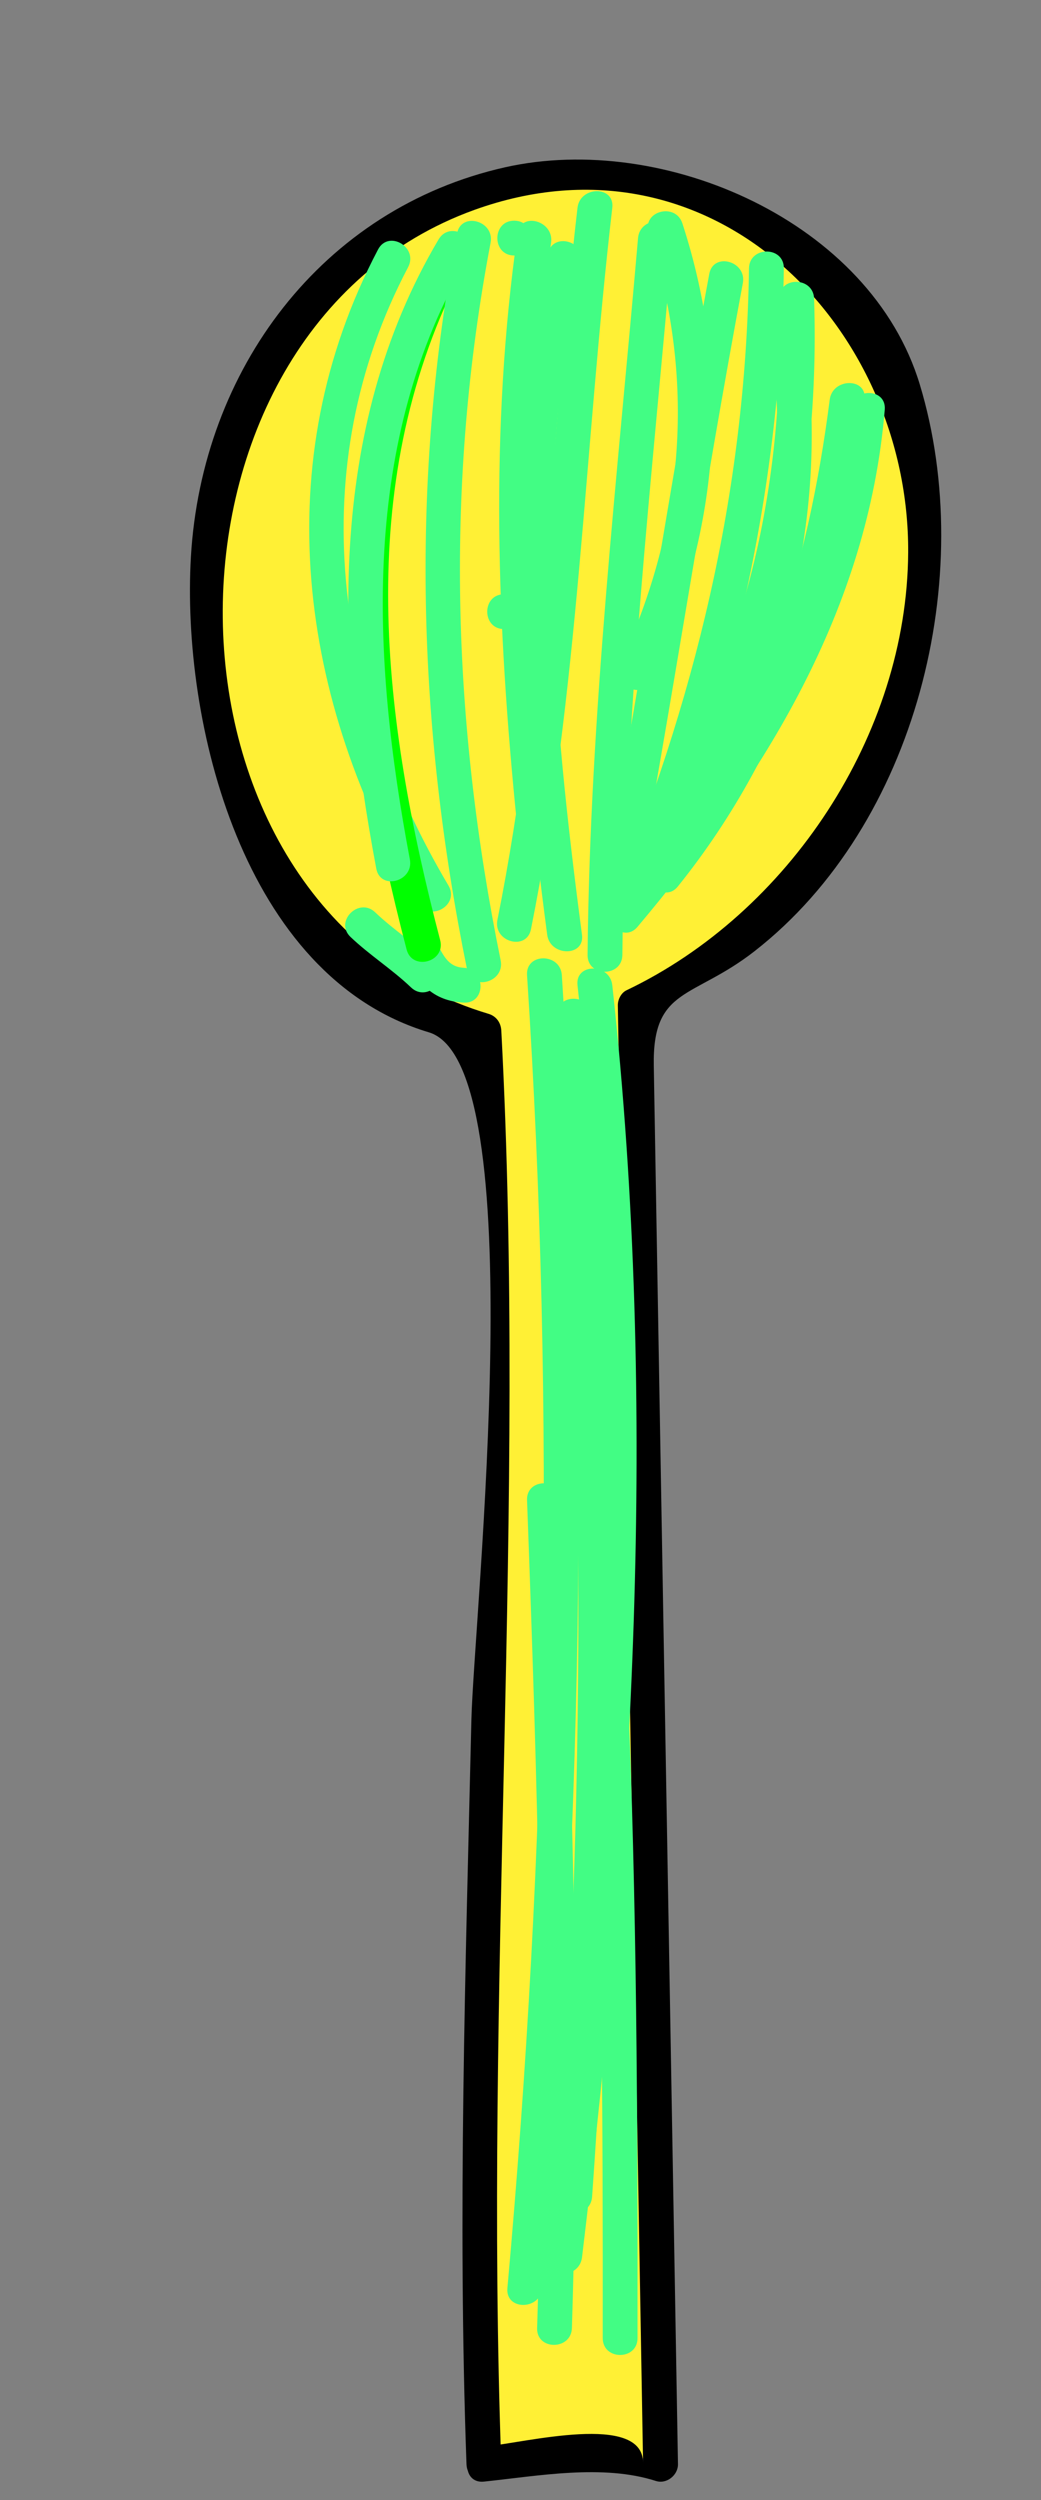 <?xml version="1.0" encoding="utf-8"?>
<!-- Generator: Adobe Illustrator 17.0.0, SVG Export Plug-In . SVG Version: 6.00 Build 0)  -->
<!DOCTYPE svg PUBLIC "-//W3C//DTD SVG 1.1//EN" "http://www.w3.org/Graphics/SVG/1.1/DTD/svg11.dtd">
<svg version="1.1" xmlns="http://www.w3.org/2000/svg" xmlns:xlink="http://www.w3.org/1999/xlink" x="0px" y="0px" width="22.94px"
	 height="55.06px" viewBox="0 0 22.94 55.06" enable-background="new 0 0 22.94 55.06" xml:space="preserve">
<rect x="0" y="0" width="22.94" height="55.06" fill="#808080" stroke="none"/>
<g id="Calque_1">
	<g>
		<path fill="#FFF035" d="M10.664,54.27c-0.445-9.783,0.667-20.9,0-31.573l-1.112-0.333C1.103,18.139,3.771,2.131,14.221,4.132
			c9.561,1.556,6.893,15.119-0.222,18.01l0.556,32.128C14.163,53.878,10.664,54.27,10.664,54.27z"/>
		<g>
			<path d="M11.047,54.27c-0.381-10.527,0.557-21.047,0-31.573c-0.009-0.175-0.111-0.319-0.282-0.37
				C3.014,20.005,3.004,7.309,10.452,4.623c5.264-1.898,9.588,2.599,9.561,7.54c-0.022,4.024-2.644,7.947-6.208,9.646
				c-0.118,0.056-0.192,0.206-0.19,0.331c0.107,6.171,0.214,12.343,0.321,18.514c0.065,3.775,0.131,7.55,0.196,11.324
				c0.013,0.75,0.026,1.5,0.039,2.25c-0.019-1.097-2.565-0.442-3.507-0.344c-0.487,0.051-0.492,0.819,0,0.767
				c1.198-0.125,2.618-0.39,3.79-0.014c0.236,0.076,0.49-0.128,0.486-0.37c-0.149-8.586-0.297-17.173-0.446-25.759
				c-0.029-1.681-0.058-3.361-0.087-5.042c-0.03-1.731,0.859-1.456,2.22-2.518c3.583-2.795,4.916-8.269,3.642-12.481
				c-1.084-3.584-5.639-5.567-9.138-4.783C7.094,4.59,4.447,8.147,4.207,12.262c-0.211,3.634,1.14,9.243,5.243,10.472
				c2.31,0.692,0.992,12.845,0.938,15.14c-0.129,5.468-0.306,10.927-0.108,16.396C10.298,54.763,11.065,54.765,11.047,54.27z"/>
		</g>
	</g>
</g>
<g id="contenu">
	<g>
		<g>
			<path fill="#42FD84" d="M10.219,21.313c-0.311-0.016-0.424-0.223-0.558-0.477c-0.231-0.438-0.894-0.05-0.663,0.387
				c0.272,0.515,0.624,0.826,1.221,0.857C10.714,22.107,10.711,21.339,10.219,21.313L10.219,21.313z"/>
		</g>
	</g>
	<g>
		<g>
			<path fill="#42FD84" d="M7.724,20.634c0.421,0.401,0.914,0.711,1.334,1.112c0.358,0.341,0.901-0.201,0.543-0.543
				c-0.421-0.401-0.914-0.711-1.334-1.112C7.909,19.75,7.365,20.292,7.724,20.634L7.724,20.634z"/>
		</g>
	</g>
	<g>
		<g>
			<path fill="#42FD84" d="M8.331,5.494C5.865,10.179,6.58,15.435,9.22,19.89c0.252,0.425,0.916,0.039,0.663-0.387
				c-2.496-4.21-3.234-9.168-0.889-13.62C9.224,5.444,8.562,5.056,8.331,5.494L8.331,5.494z"/>
		</g>
	</g>
	<g>
		<g>
			<path fill="#00FF00" d="M9.443,5.717c-2.419,4.844-1.81,10.117-0.483,15.193c0.125,0.478,0.865,0.275,0.74-0.204
				c-1.271-4.862-1.919-9.946,0.406-14.601C10.326,5.663,9.664,5.274,9.443,5.717L9.443,5.717z"/>
		</g>
	</g>
	<g>
		<g>
			<path fill="#42FD84" d="M17.172,6.578c0.146,4.541-0.932,8.846-3.727,12.48c-0.302,0.392,0.365,0.774,0.663,0.387
				c2.873-3.734,3.982-8.205,3.832-12.867C17.924,6.084,17.157,6.082,17.172,6.578L17.172,6.578z"/>
		</g>
	</g>
	<g>
		<g>
			<path fill="#42FD84" d="M18.284,8.801c-0.473,3.688-1.527,7.243-3.89,10.179c-0.307,0.382,0.232,0.928,0.543,0.543
				c2.506-3.114,3.612-6.804,4.115-10.722C19.115,8.311,18.346,8.317,18.284,8.801L18.284,8.801z"/>
		</g>
	</g>
	<g>
		<g>
			<path fill="#42FD84" d="M16.505,5.91c-0.072,4.962-1.197,9.567-3.099,14.128c-0.19,0.457,0.552,0.654,0.74,0.204
				c1.928-4.623,3.054-9.316,3.127-14.332C17.28,5.415,16.513,5.416,16.505,5.91L16.505,5.91z"/>
		</g>
	</g>
	<g>
		<g>
			<path fill="#42FD84" d="M14.06,5.243c-0.455,5.26-1.062,10.501-1.112,15.786c-0.005,0.495,0.763,0.495,0.767,0
				c0.049-5.285,0.657-10.526,1.112-15.786C14.87,4.75,14.102,4.754,14.06,5.243L14.06,5.243z"/>
		</g>
	</g>
	<g>
		<g>
			<path fill="#42FD84" d="M11.405,5.141c-0.618,4.334-0.452,8.654-0.014,12.998c0.049,0.488,0.817,0.492,0.767,0
				c-0.431-4.269-0.622-8.531-0.014-12.794C12.214,4.862,11.475,4.653,11.405,5.141L11.405,5.141z"/>
		</g>
	</g>
	<g>
		<g>
			<path fill="#42FD84" d="M10.071,5.141c-1.03,5.419-0.876,10.818,0.222,16.213c0.099,0.485,0.838,0.279,0.74-0.204
				C9.96,15.875,9.804,10.643,10.811,5.345C10.903,4.862,10.164,4.656,10.071,5.141L10.071,5.141z"/>
		</g>
	</g>
	<g>
		<g>
			<path fill="#42FD84" d="M12.072,5.586c-1.106,4.949-0.67,10.016-0.014,14.999c0.064,0.483,0.832,0.49,0.767,0
				c-0.647-4.909-1.105-9.915-0.014-14.795C12.92,5.308,12.18,5.103,12.072,5.586L12.072,5.586z"/>
		</g>
	</g>
	<g>
		<g>
			<path fill="#42FD84" d="M12.726,4.576c-0.607,5.231-0.726,10.509-1.765,15.684c-0.097,0.483,0.643,0.689,0.74,0.204
				c1.052-5.243,1.177-10.589,1.792-15.888C13.55,4.085,12.782,4.091,12.726,4.576L12.726,4.576z"/>
		</g>
	</g>
	<g>
		<g>
			<path fill="#42FD84" d="M15.63,6.031c-0.871,4.66-1.574,9.348-2.446,14.008c-0.09,0.484,0.649,0.69,0.74,0.204
				c0.871-4.66,1.574-9.348,2.446-14.008C16.46,5.751,15.721,5.545,15.63,6.031L15.63,6.031z"/>
		</g>
	</g>
	<g>
		<g>
			<path fill="#42FD84" d="M11.614,21.475c0.629,9.646,0.435,19.292-0.433,28.917c-0.044,0.493,0.723,0.489,0.767,0
				c0.868-9.625,1.062-19.271,0.433-28.917C12.349,20.983,11.582,20.98,11.614,21.475L11.614,21.475z"/>
		</g>
	</g>
	<g>
		<g>
			<path fill="#42FD84" d="M12.726,21.697c1.022,9.352,0.458,18.7-0.667,28.015c-0.059,0.491,0.709,0.485,0.767,0
				c1.125-9.315,1.689-18.664,0.667-28.015C13.44,21.21,12.672,21.205,12.726,21.697L12.726,21.697z"/>
		</g>
	</g>
	<g>
		<g>
			<path fill="#42FD84" d="M12.281,22.364c0.62,8.678,0.62,17.336,0,26.014c-0.035,0.494,0.732,0.491,0.767,0
				c0.62-8.678,0.62-17.336,0-26.014C13.013,21.873,12.246,21.87,12.281,22.364L12.281,22.364z"/>
		</g>
	</g>
	<g>
		<g>
			<path fill="#42FD84" d="M11.614,33.037c0.224,6.077,0.413,12.151,0.222,18.232c-0.016,0.495,0.752,0.494,0.767,0
				c0.191-6.081,0.001-12.155-0.222-18.232C12.363,32.543,11.596,32.541,11.614,33.037L11.614,33.037z"/>
		</g>
	</g>
	<g>
		<g>
			<path fill="#42FD84" d="M13.06,37.039c0.21,4.819,0.226,9.631,0.222,14.452c0,0.495,0.767,0.495,0.767,0
				c0.003-4.822-0.013-9.634-0.222-14.452C13.806,36.546,13.038,36.544,13.06,37.039L13.06,37.039z"/>
		</g>
	</g>
	<g>
		<g>
			<path fill="#42FD84" d="M18.729,9.023c-0.351,4.2-2.571,7.695-5.224,10.846c-0.316,0.376,0.224,0.922,0.543,0.543
				c2.794-3.32,5.08-6.974,5.449-11.389C19.538,8.53,18.77,8.534,18.729,9.023L18.729,9.023z"/>
		</g>
	</g>
	<g>
		<g>
			<path fill="#42FD84" d="M9.665,5.272c-2.5,4.222-2.252,9.194-1.373,13.859c0.092,0.486,0.831,0.28,0.74-0.204
				c-0.84-4.456-1.097-9.228,1.295-13.267C10.581,5.233,9.917,4.847,9.665,5.272L9.665,5.272z"/>
		</g>
	</g>
	<g>
		<g>
			<path fill="#42FD84" d="M14.296,5.123c1.045,3.209,0.797,6.436-0.628,9.487c-0.208,0.445,0.453,0.835,0.663,0.387
				c1.513-3.238,1.817-6.667,0.706-10.079C14.883,4.451,14.142,4.651,14.296,5.123L14.296,5.123z"/>
		</g>
	</g>
	<g>
		<g>
			<path fill="#42FD84" d="M16.964,7.347c0.577,3.822-0.346,7.361-2.407,10.599c-0.267,0.419,0.398,0.803,0.663,0.387
				c2.178-3.423,3.092-7.163,2.484-11.191C17.63,6.654,16.891,6.863,16.964,7.347L16.964,7.347z"/>
		</g>
	</g>
	<g>
		<g>
			<path fill="#42FD84" d="M11.108,13.854c0.495,0,0.495-0.767,0-0.767S10.613,13.854,11.108,13.854L11.108,13.854z"/>
		</g>
	</g>
	<g>
		<g>
			<path fill="#42FD84" d="M11.331,5.627c0.495,0,0.495-0.767,0-0.767S10.836,5.627,11.331,5.627L11.331,5.627z"/>
		</g>
	</g>
</g>
</svg>
